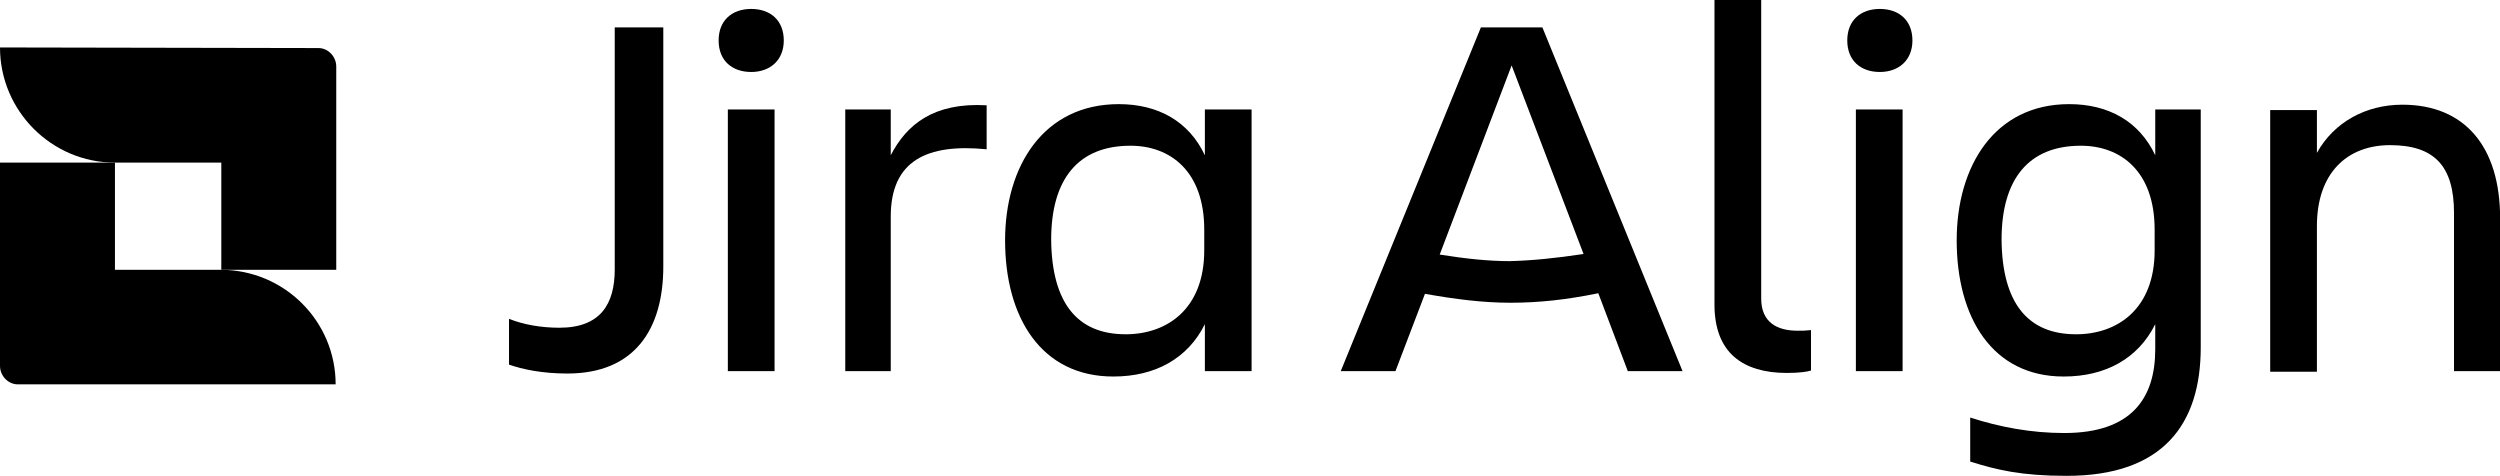 <?xml version="1.0" encoding="UTF-8" standalone="no"?>
<svg
   width="128"
   height="24.355"
   viewBox="0 0 128 24.355"
   fill="none"
   version="1.1"
   id="svg59"
   sodipodi:docname="jiraalign-plain.svg"
   inkscape:version="1.2.1 (0f2f062aeb, 2022-09-21, custom)"
   xmlns:inkscape="http://www.inkscape.org/namespaces/inkscape"
   xmlns:sodipodi="http://sodipodi.sourceforge.net/DTD/sodipodi-0.dtd"
   xmlns="http://www.w3.org/2000/svg"
   xmlns:svg="http://www.w3.org/2000/svg">
  <sodipodi:namedview
     id="namedview61"
     pagecolor="#ffffff"
     bordercolor="#666666"
     borderopacity="1.0"
     inkscape:showpageshadow="2"
     inkscape:pageopacity="0.0"
     inkscape:pagecheckerboard="0"
     inkscape:deskcolor="#d1d1d1"
     showgrid="false"
     inkscape:zoom="4.4557823"
     inkscape:cx="82.81374"
     inkscape:cy="26.70687"
     inkscape:window-width="1920"
     inkscape:window-height="947"
     inkscape:window-x="0"
     inkscape:window-y="27"
     inkscape:window-maximized="1"
     inkscape:current-layer="svg59" />
  <g
     id="logo-gradient-neutral-jira-align"
     transform="matrix(0.871,0,0,0.871,0,-2.612)"
     style="fill:#000000;fill-opacity:1">
    <g
       id="Jira Align"
       style="fill:#000000;fill-opacity:1">
      <path
         d="m 36.136,4.608 h 2.855 V 18.663 c 0,3.706 -1.698,6.293 -5.637,6.293 -1.482,0 -2.638,-0.245 -3.433,-0.524 v -2.692 c 0.867,0.35 1.915,0.524 2.963,0.524 2.421,0 3.252,-1.399 3.252,-3.426 z"
         fill="#505f79"
         id="path18"
         style="fill:#000000;fill-opacity:1" />
      <path
         d="m 44.158,3.524 c 1.12,0 1.915,0.664 1.915,1.853 0,1.154 -0.795,1.853 -1.915,1.853 -1.12,0 -1.915,-0.664 -1.915,-1.853 0,-1.189 0.795,-1.853 1.915,-1.853 z M 42.785,9.433 h 2.746 v 15.383 h -2.746 z"
         fill="#505f79"
         id="path20"
         style="fill:#000000;fill-opacity:1" />
      <path
         d="M 52.361,24.817 H 49.687 V 9.433 h 2.674 v 2.692 c 0.94,-1.818 2.53,-3.112 5.637,-2.937 v 2.587 c -3.505,-0.35 -5.637,0.664 -5.637,3.951 z"
         fill="#505f79"
         id="path22"
         style="fill:#000000;fill-opacity:1" />
      <path
         d="m 70.826,22.055 c -1.012,2.028 -2.927,3.077 -5.384,3.077 -4.228,0 -6.36,-3.461 -6.36,-8.006 0,-4.335 2.24,-8.006 6.685,-8.006 2.313,0 4.12,1.014 5.059,3.007 V 9.433 h 2.746 v 15.383 h -2.746 z m -4.662,0.594 c 2.457,0 4.625,-1.503 4.625,-4.93 v -1.224 c 0,-3.426 -1.988,-4.93 -4.336,-4.93 -3.072,0 -4.662,1.958 -4.662,5.524 0.036,3.741 1.554,5.559 4.372,5.559 z"
         fill="#505f79"
         id="path24"
         style="fill:#000000;fill-opacity:1" />
      <path
         d="m 83.763,20.271 -1.734,4.545 h -3.216 l 8.239,-20.208 h 3.614 l 8.239,20.208 H 95.688 L 93.953,20.236 c -1.879,0.385 -3.505,0.559 -5.167,0.559 -1.626,0 -3.252,-0.21 -5.023,-0.524 z M 93.086,17.929 88.858,6.846 84.63,17.964 c 1.554,0.245 2.855,0.385 4.119,0.385 1.337,-0.035 2.71,-0.175 4.336,-0.42 z"
         fill="#505f79"
         id="path26"
         style="fill:#000000;fill-opacity:1" />
      <path
         d="m 105.046,24.922 c -2.601,0 -4.264,-1.189 -4.264,-4.021 V 3 h 2.747 v 17.551 c 0,1.399 0.939,1.888 2.132,1.888 0.289,0 0.47,0 0.795,-0.035 v 2.377 c -0.217,0.07 -0.687,0.14 -1.41,0.14 z"
         fill="#505f79"
         id="path28"
         style="fill:#000000;fill-opacity:1" />
      <path
         d="m 110.503,3.524 c 1.12,0 1.915,0.664 1.915,1.853 0,1.154 -0.795,1.853 -1.915,1.853 -1.12,0 -1.915,-0.664 -1.915,-1.853 0,-1.189 0.795,-1.853 1.915,-1.853 z m -1.409,5.909 h 2.746 v 15.383 h -2.746 z"
         fill="#505f79"
         id="path30"
         style="fill:#000000;fill-opacity:1" />
      <path
         d="m 126.692,22.055 c -1.012,2.028 -2.927,3.077 -5.384,3.077 -4.192,0 -6.288,-3.461 -6.288,-8.006 0,-4.335 2.204,-8.006 6.613,-8.006 2.312,0 4.119,1.014 5.059,3.007 V 9.433 h 2.674 v 13.985 c 0,4.51 -2.204,7.552 -7.878,7.552 -2.674,0 -4.119,-0.35 -5.673,-0.839 v -2.587 c 1.734,0.559 3.577,0.909 5.529,0.909 3.975,0 5.348,-2.063 5.348,-4.93 z m -4.662,0.594 c 2.458,0 4.626,-1.503 4.626,-4.93 v -1.224 c 0,-3.426 -1.988,-4.93 -4.337,-4.93 -3.071,0 -4.661,1.958 -4.661,5.524 0.036,3.741 1.554,5.559 4.372,5.559 z"
         fill="#505f79"
         id="path32"
         style="fill:#000000;fill-opacity:1" />
      <path
         d="m 147,24.817 h -2.746 v -9.3 c 0,-2.762 -1.157,-3.986 -3.758,-3.986 -2.53,0 -4.301,1.643 -4.301,4.755 v 8.566 h -2.746 V 9.468 h 2.746 v 2.517 c 1.012,-1.818 2.891,-2.832 5.023,-2.832 3.65,0 5.746,2.447 5.746,6.678 v 8.985 z"
         fill="#505f79"
         id="path34"
         style="fill:#000000;fill-opacity:1" />
    </g>
    <g
       id="Icon"
       style="fill:#000000;fill-opacity:1">
      <path
         id="Vector"
         d="m 0,5.788 c 0,3.729 3.035,6.77 6.757,6.77 h 6.252 v 6.3 h 6.757 V 6.91 c 0,-0.579 -0.47,-1.086 -1.048,-1.086 z"
         fill="url(#paint0_linear)"
         style="fill:#000000;fill-opacity:1" />
      <path
         id="Vector_2"
         d="m 19.73,25.592 c 0,-3.729 -3.035,-6.734 -6.757,-6.734 H 6.757 V 12.558 H 0 v 11.948 c 0,0.579 0.47,1.086 1.048,1.086 z"
         fill="url(#paint1_linear)"
         style="fill:#000000;fill-opacity:1" />
    </g>
  </g>
  <defs
     id="defs57">
    <linearGradient
       id="paint0_linear"
       x1="8.277"
       y1="20.546"
       x2="9.818"
       y2="12.635"
       gradientUnits="userSpaceOnUse">
      <stop
         offset="0.15"
         stop-color="#344563"
         id="stop41" />
      <stop
         offset="0.419"
         stop-color="#465671"
         id="stop43" />
      <stop
         offset="0.959"
         stop-color="#768297"
         id="stop45" />
      <stop
         offset="1"
         stop-color="#7A869A"
         id="stop47" />
    </linearGradient>
    <linearGradient
       id="paint1_linear"
       x1="11.469"
       y1="10.847"
       x2="9.928"
       y2="18.758"
       gradientUnits="userSpaceOnUse">
      <stop
         offset="0.15"
         stop-color="#384560"
         id="stop50" />
      <stop
         offset="0.433"
         stop-color="#4A5770"
         id="stop52" />
      <stop
         offset="1"
         stop-color="#7A869A"
         id="stop54" />
    </linearGradient>
  </defs>
</svg>
